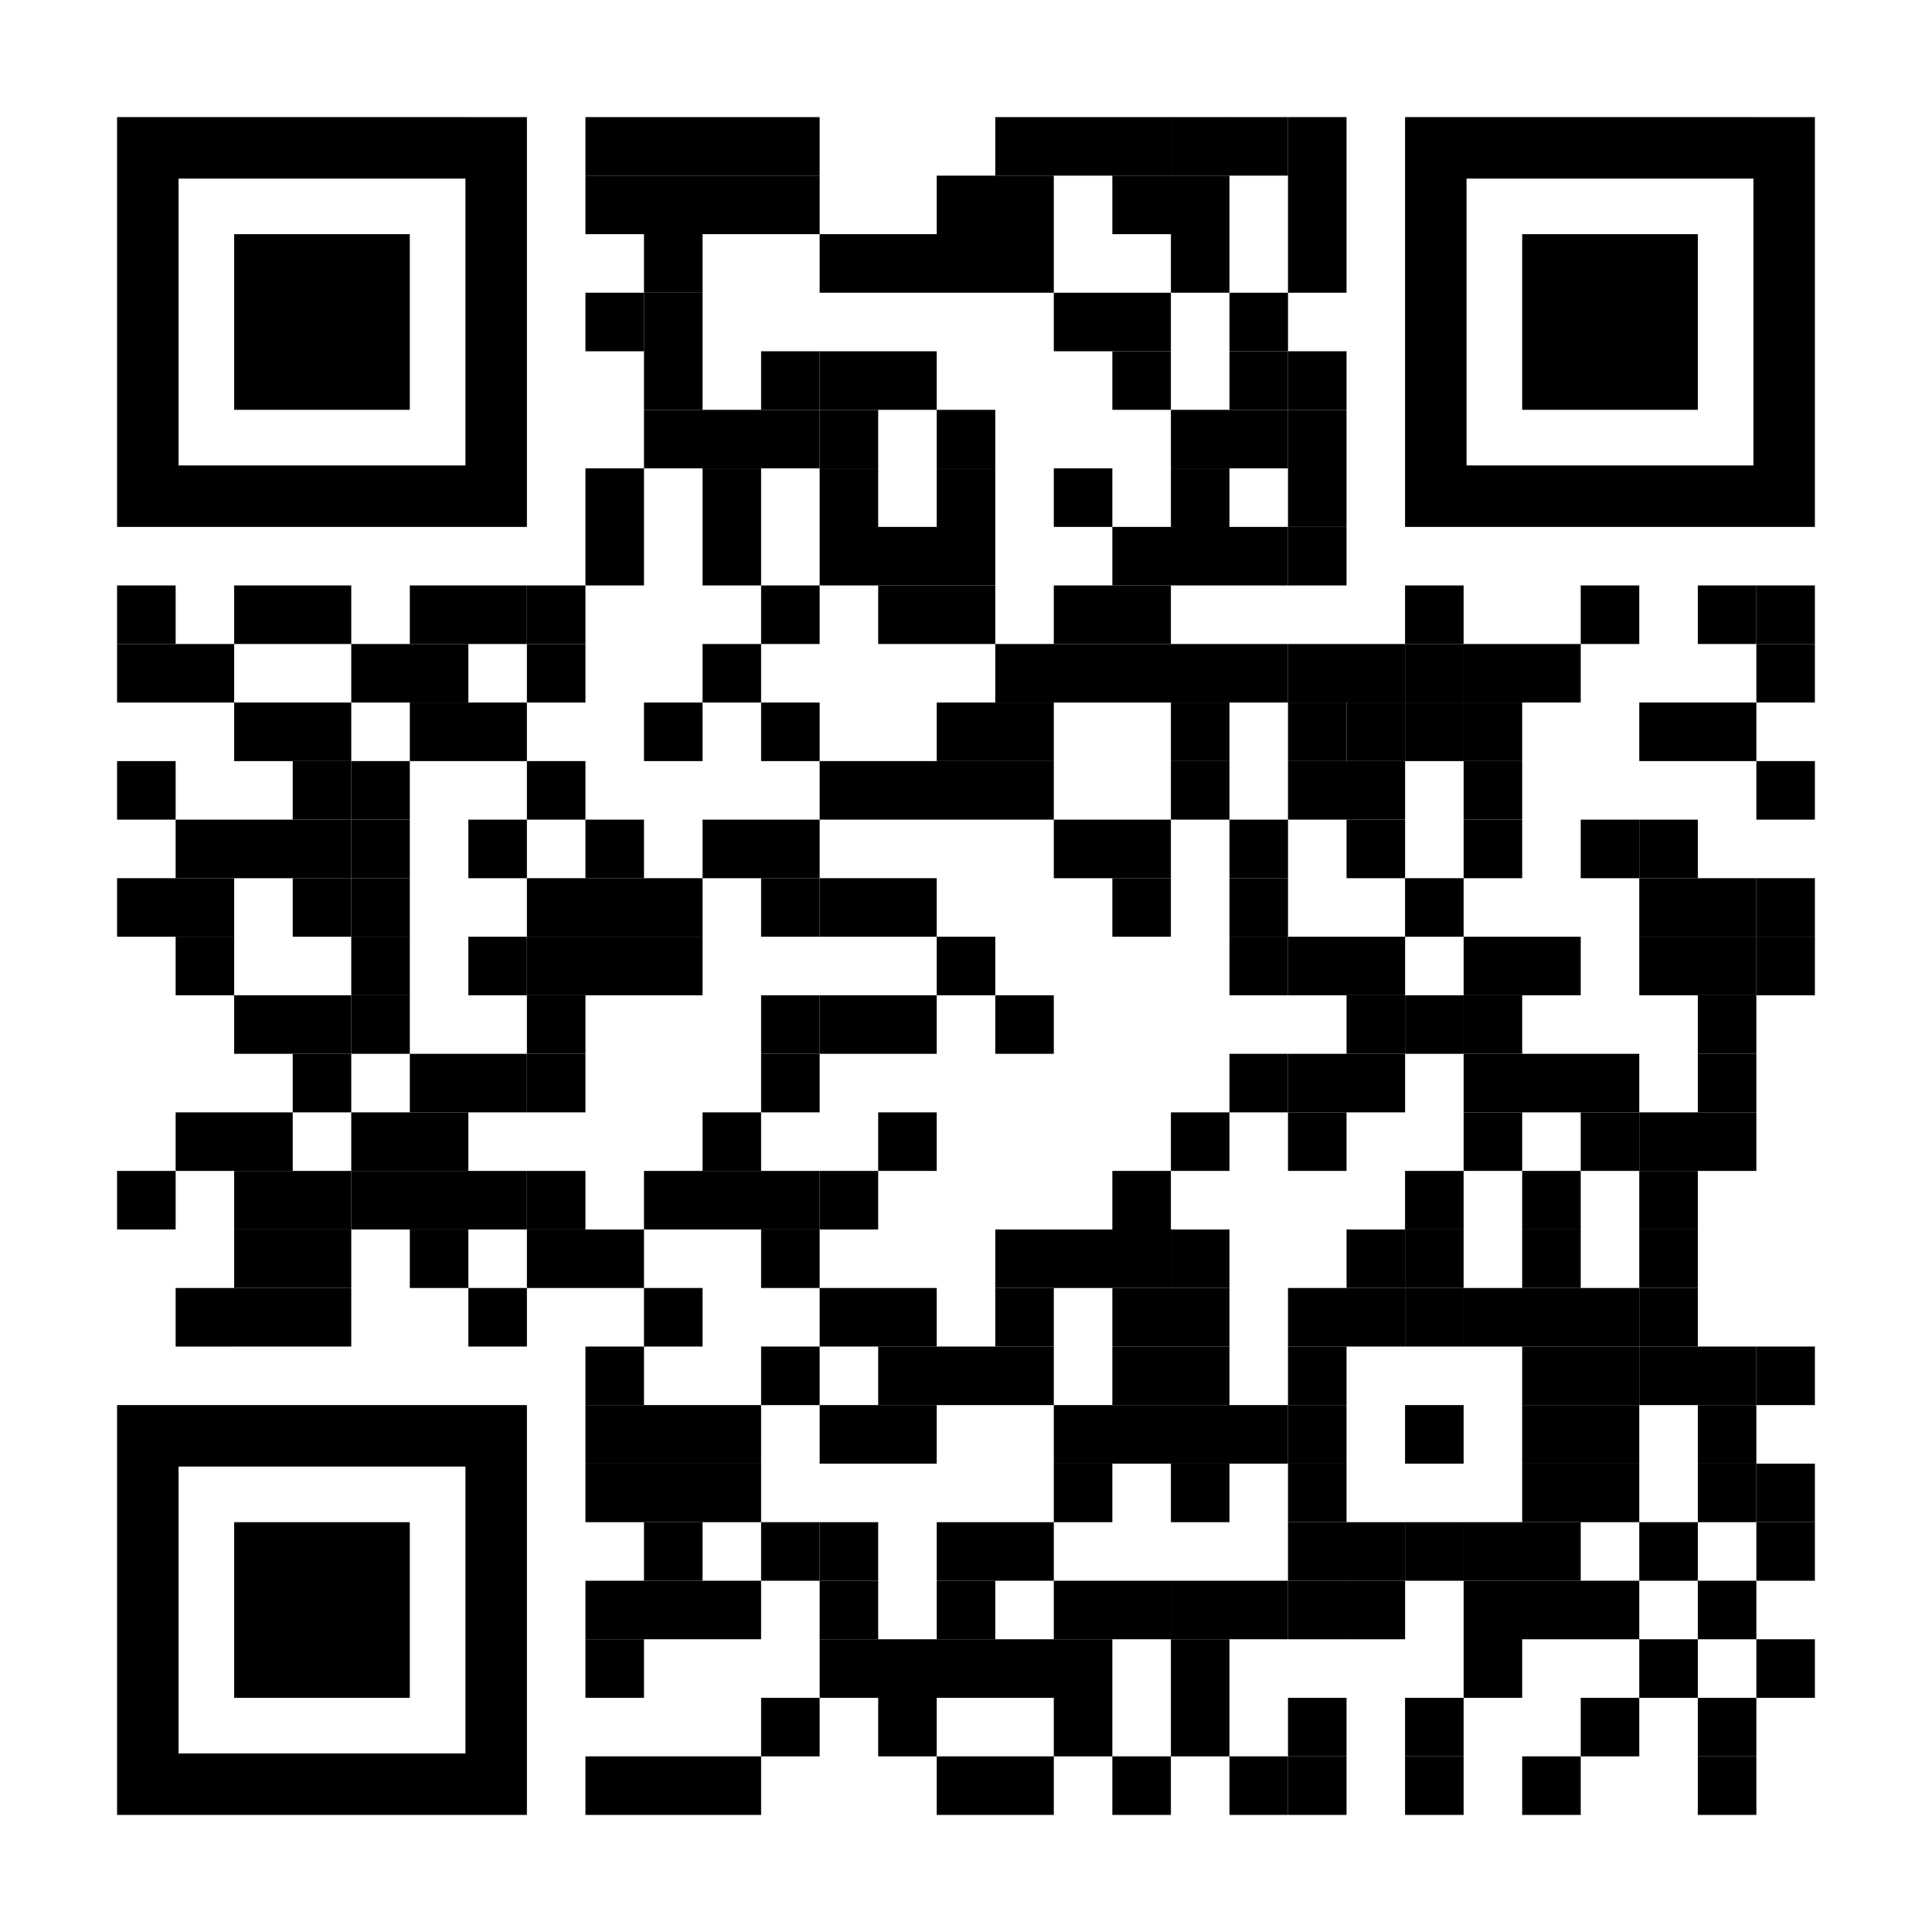 <svg width="1em" height="1em" viewBox="0 0 113 113" fill="none" xmlns="http://www.w3.org/2000/svg" class="sc-604212e3-0 cZZAKS"><rect x="0" y="0" width="113" height="113" fill="#808080" stroke="none"/><g clip-path="url(#qr-redirect_svg__a)"><path d="M113 0H0v113h113V0Z" fill="#fff"></path><path d="M37.666 6.849h-3.424v3.424h3.424V6.849ZM41.09 6.849h-3.424v3.424h3.425V6.849ZM44.515 6.849h-3.424v3.424h3.424V6.849ZM47.94 6.849h-3.425v3.424h3.424V6.849ZM61.636 6.849h-3.424v3.424h3.424V6.849ZM65.06 6.849h-3.424v3.424h3.424V6.849ZM68.485 6.849H65.06v3.424h3.424V6.849ZM71.91 6.849h-3.425v3.424h3.424V6.849ZM75.333 6.849H71.91v3.424h3.424V6.849Z" fill="#000"></path><path d="M78.757 6.849h-3.424v3.424h3.424V6.849ZM37.666 10.273h-3.424v3.424h3.424v-3.424ZM41.09 10.273h-3.424v3.424h3.425v-3.424ZM44.515 10.273h-3.424v3.424h3.424v-3.424ZM47.94 10.273h-3.425v3.424h3.424v-3.424ZM58.212 10.273h-3.424v3.424h3.424v-3.424ZM61.636 10.273h-3.424v3.424h3.424v-3.424ZM68.485 10.273H65.06v3.424h3.424v-3.424ZM71.91 10.273h-3.425v3.424h3.424v-3.424ZM78.757 10.273h-3.424v3.424h3.424v-3.424ZM41.09 13.697h-3.424v3.424h3.425v-3.424ZM51.364 13.697h-3.425v3.424h3.425v-3.424ZM54.788 13.697h-3.424v3.424h3.424v-3.424ZM58.212 13.697h-3.424v3.424h3.424v-3.424ZM61.636 13.697h-3.424v3.424h3.424v-3.424ZM71.91 13.697h-3.425v3.424h3.424v-3.424ZM78.757 13.697h-3.424v3.424h3.424v-3.424ZM37.666 17.121h-3.424v3.425h3.424V17.12Z" fill="#000"></path><path d="M41.09 17.121h-3.424v3.425h3.425V17.12ZM65.06 17.121h-3.424v3.425h3.424V17.12ZM68.485 17.121H65.06v3.425h3.424V17.12ZM75.333 17.121H71.91v3.425h3.424V17.12ZM41.09 20.546h-3.424v3.424h3.425v-3.424ZM47.94 20.546h-3.425v3.424h3.424v-3.424Z" fill="#000"></path><path d="M51.364 20.546h-3.425v3.424h3.425v-3.424ZM54.788 20.546h-3.424v3.424h3.424v-3.424ZM68.485 20.546H65.06v3.424h3.424v-3.424ZM75.333 20.546H71.91v3.424h3.424v-3.424Z" fill="#000"></path><path d="M78.757 20.546h-3.424v3.424h3.424v-3.424ZM41.09 23.97h-3.424v3.424h3.425V23.97ZM44.515 23.97h-3.424v3.424h3.424V23.97ZM47.94 23.97h-3.425v3.424h3.424V23.97Z" fill="#000"></path><path d="M51.364 23.97h-3.425v3.424h3.425V23.97ZM58.212 23.97h-3.424v3.424h3.424V23.97ZM71.91 23.97h-3.425v3.424h3.424V23.97ZM75.333 23.97H71.91v3.424h3.424V23.97Z" fill="#000"></path><path d="M78.757 23.97h-3.424v3.424h3.424V23.97ZM37.666 27.394h-3.424v3.424h3.424v-3.424ZM44.515 27.394h-3.424v3.424h3.424v-3.424ZM51.364 27.394h-3.425v3.424h3.425v-3.424ZM58.212 27.394h-3.424v3.424h3.424v-3.424ZM65.06 27.394h-3.424v3.424h3.424v-3.424ZM71.91 27.394h-3.425v3.424h3.424v-3.424ZM78.757 27.394h-3.424v3.424h3.424v-3.424ZM37.666 30.818h-3.424v3.424h3.424v-3.424ZM44.515 30.818h-3.424v3.424h3.424v-3.424ZM51.364 30.818h-3.425v3.424h3.425v-3.424ZM54.788 30.818h-3.424v3.424h3.424v-3.424ZM58.212 30.818h-3.424v3.424h3.424v-3.424ZM68.485 30.818H65.06v3.424h3.424v-3.424ZM71.91 30.818h-3.425v3.424h3.424v-3.424ZM75.333 30.818H71.91v3.424h3.424v-3.424Z" fill="#000"></path><path d="M78.757 30.818h-3.424v3.424h3.424v-3.424ZM10.273 34.242H6.848v3.425h3.425v-3.425ZM17.12 34.242h-3.424v3.425h3.425v-3.425ZM20.545 34.242h-3.424v3.425h3.424v-3.425ZM27.394 34.242H23.97v3.425h3.424v-3.425ZM30.818 34.242h-3.424v3.425h3.424v-3.425Z" fill="#000"></path><path d="M34.242 34.242h-3.424v3.425h3.424v-3.425ZM47.94 34.242h-3.425v3.425h3.424v-3.425ZM54.788 34.242h-3.424v3.425h3.424v-3.425ZM58.212 34.242h-3.424v3.425h3.424v-3.425ZM65.06 34.242h-3.424v3.425h3.424v-3.425ZM68.485 34.242H65.06v3.425h3.424v-3.425ZM85.606 34.242H82.18v3.425h3.425v-3.425ZM95.879 34.242h-3.425v3.425h3.425v-3.425ZM102.727 34.242h-3.424v3.425h3.424v-3.425Z" fill="#000"></path><path d="M106.151 34.242h-3.424v3.425h3.424v-3.425ZM10.273 37.667H6.848v3.424h3.425v-3.424ZM13.697 37.667h-3.424v3.424h3.424v-3.424ZM23.97 37.667h-3.425v3.424h3.425v-3.424ZM27.394 37.667H23.97v3.424h3.424v-3.424ZM34.242 37.667h-3.424v3.424h3.424v-3.424ZM44.515 37.667h-3.424v3.424h3.424v-3.424ZM61.636 37.667h-3.424v3.424h3.424v-3.424ZM65.06 37.667h-3.424v3.424h3.424v-3.424ZM68.485 37.667H65.06v3.424h3.424v-3.424ZM71.91 37.667h-3.425v3.424h3.424v-3.424ZM75.333 37.667H71.91v3.424h3.424v-3.424Z" fill="#000"></path><path d="M78.757 37.667h-3.424v3.424h3.424v-3.424ZM82.182 37.667h-3.424v3.424h3.424v-3.424Z" fill="#000"></path><path d="M85.606 37.667H82.18v3.424h3.425v-3.424ZM89.03 37.667h-3.424v3.424h3.424v-3.424ZM92.454 37.667H89.03v3.424h3.424v-3.424ZM106.151 37.667h-3.424v3.424h3.424v-3.424ZM17.12 41.09h-3.424v3.425h3.425v-3.424ZM20.545 41.09h-3.424v3.425h3.424v-3.424ZM27.394 41.09H23.97v3.425h3.424v-3.424ZM30.818 41.09h-3.424v3.425h3.424v-3.424ZM41.09 41.09h-3.424v3.425h3.425v-3.424ZM47.94 41.09h-3.425v3.425h3.424v-3.424ZM58.212 41.09h-3.424v3.425h3.424v-3.424ZM61.636 41.09h-3.424v3.425h3.424v-3.424ZM71.91 41.09h-3.425v3.425h3.424v-3.424ZM78.757 41.09h-3.424v3.425h3.424v-3.424Z" fill="#000"></path><path d="M82.182 41.09h-3.424v3.425h3.424v-3.424Z" fill="#000"></path><path d="M85.606 41.09H82.18v3.425h3.425v-3.424ZM89.03 41.09h-3.424v3.425h3.424v-3.424ZM99.303 41.09h-3.424v3.425h3.424v-3.424ZM102.727 41.09h-3.424v3.425h3.424v-3.424ZM10.273 44.515H6.848v3.424h3.425v-3.424ZM20.545 44.515h-3.424v3.424h3.424v-3.424Z" fill="#000"></path><path d="M23.97 44.515h-3.425v3.424h3.425v-3.424ZM34.242 44.515h-3.424v3.424h3.424v-3.424ZM51.364 44.515h-3.425v3.424h3.425v-3.424ZM54.788 44.515h-3.424v3.424h3.424v-3.424ZM58.212 44.515h-3.424v3.424h3.424v-3.424ZM61.636 44.515h-3.424v3.424h3.424v-3.424ZM71.91 44.515h-3.425v3.424h3.424v-3.424ZM78.757 44.515h-3.424v3.424h3.424v-3.424ZM82.182 44.515h-3.424v3.424h3.424v-3.424ZM89.03 44.515h-3.424v3.424h3.424v-3.424ZM106.151 44.515h-3.424v3.424h3.424v-3.424ZM13.697 47.94h-3.424v3.424h3.424v-3.425Z" fill="#000"></path><path d="M17.12 47.94h-3.424v3.424h3.425v-3.425ZM20.545 47.94h-3.424v3.424h3.424v-3.425Z" fill="#000"></path><path d="M23.97 47.94h-3.425v3.424h3.425v-3.425ZM30.818 47.94h-3.424v3.424h3.424v-3.425ZM37.666 47.94h-3.424v3.424h3.424v-3.425ZM44.515 47.94h-3.424v3.424h3.424v-3.425ZM47.94 47.94h-3.425v3.424h3.424v-3.425ZM65.06 47.94h-3.424v3.424h3.424v-3.425ZM68.485 47.94H65.06v3.424h3.424v-3.425ZM75.333 47.94H71.91v3.424h3.424v-3.425ZM82.182 47.94h-3.424v3.424h3.424v-3.425ZM89.03 47.94h-3.424v3.424h3.424v-3.425ZM95.879 47.94h-3.425v3.424h3.425v-3.425Z" fill="#000"></path><path d="M99.303 47.94h-3.424v3.424h3.424v-3.425ZM10.273 51.364H6.848v3.424h3.425v-3.424ZM13.697 51.364h-3.424v3.424h3.424v-3.424ZM20.545 51.364h-3.424v3.424h3.424v-3.424Z" fill="#000"></path><path d="M23.97 51.364h-3.425v3.424h3.425v-3.424ZM34.242 51.364h-3.424v3.424h3.424v-3.424ZM37.666 51.364h-3.424v3.424h3.424v-3.424ZM41.09 51.364h-3.424v3.424h3.425v-3.424ZM47.94 51.364h-3.425v3.424h3.424v-3.424Z" fill="#000"></path><path d="M51.364 51.364h-3.425v3.424h3.425v-3.424ZM54.788 51.364h-3.424v3.424h3.424v-3.424ZM68.485 51.364H65.06v3.424h3.424v-3.424ZM75.333 51.364H71.91v3.424h3.424v-3.424ZM85.606 51.364H82.18v3.424h3.425v-3.424ZM99.303 51.364h-3.424v3.424h3.424v-3.424ZM102.727 51.364h-3.424v3.424h3.424v-3.424Z" fill="#000"></path><path d="M106.151 51.364h-3.424v3.424h3.424v-3.424ZM13.697 54.788h-3.424v3.424h3.424v-3.424ZM23.97 54.788h-3.425v3.424h3.425v-3.424ZM30.818 54.788h-3.424v3.424h3.424v-3.424Z" fill="#000"></path><path d="M34.242 54.788h-3.424v3.424h3.424v-3.424ZM37.666 54.788h-3.424v3.424h3.424v-3.424ZM41.09 54.788h-3.424v3.424h3.425v-3.424ZM58.212 54.788h-3.424v3.424h3.424v-3.424ZM75.333 54.788H71.91v3.424h3.424v-3.424Z" fill="#000"></path><path d="M78.757 54.788h-3.424v3.424h3.424v-3.424ZM82.182 54.788h-3.424v3.424h3.424v-3.424ZM89.03 54.788h-3.424v3.424h3.424v-3.424ZM92.454 54.788H89.03v3.424h3.424v-3.424ZM99.303 54.788h-3.424v3.424h3.424v-3.424ZM102.727 54.788h-3.424v3.424h3.424v-3.424Z" fill="#000"></path><path d="M106.151 54.788h-3.424v3.424h3.424v-3.424ZM17.12 58.212h-3.424v3.424h3.425v-3.424ZM20.545 58.212h-3.424v3.424h3.424v-3.424Z" fill="#000"></path><path d="M23.97 58.212h-3.425v3.424h3.425v-3.424ZM34.242 58.212h-3.424v3.424h3.424v-3.424ZM47.94 58.212h-3.425v3.424h3.424v-3.424Z" fill="#000"></path><path d="M51.364 58.212h-3.425v3.424h3.425v-3.424ZM54.788 58.212h-3.424v3.424h3.424v-3.424ZM61.636 58.212h-3.424v3.424h3.424v-3.424ZM82.182 58.212h-3.424v3.424h3.424v-3.424Z" fill="#000"></path><path d="M85.606 58.212H82.18v3.424h3.425v-3.424ZM89.03 58.212h-3.424v3.424h3.424v-3.424ZM102.727 58.212h-3.424v3.424h3.424v-3.424ZM20.545 61.636h-3.424v3.425h3.424v-3.425ZM27.394 61.636H23.97v3.425h3.424v-3.425ZM30.818 61.636h-3.424v3.425h3.424v-3.425Z" fill="#000"></path><path d="M34.242 61.636h-3.424v3.425h3.424v-3.425ZM47.94 61.636h-3.425v3.425h3.424v-3.425ZM75.333 61.636H71.91v3.425h3.424v-3.425Z" fill="#000"></path><path d="M78.757 61.636h-3.424v3.425h3.424v-3.425ZM82.182 61.636h-3.424v3.425h3.424v-3.425ZM89.03 61.636h-3.424v3.425h3.424v-3.425ZM92.454 61.636H89.03v3.425h3.424v-3.425ZM95.879 61.636h-3.425v3.425h3.425v-3.425ZM102.727 61.636h-3.424v3.425h3.424v-3.425ZM13.697 65.06h-3.424v3.425h3.424V65.06Z" fill="#000"></path><path d="M17.12 65.06h-3.424v3.425h3.425V65.06ZM23.97 65.06h-3.425v3.425h3.425V65.06ZM27.394 65.06H23.97v3.425h3.424V65.06ZM44.515 65.06h-3.424v3.425h3.424V65.06ZM54.788 65.06h-3.424v3.425h3.424V65.06ZM71.91 65.06h-3.425v3.425h3.424V65.06ZM78.757 65.06h-3.424v3.425h3.424V65.06ZM89.03 65.06h-3.424v3.425h3.424V65.06ZM95.879 65.06h-3.425v3.425h3.425V65.06Z" fill="#000"></path><path d="M99.303 65.06h-3.424v3.425h3.424V65.06ZM102.727 65.06h-3.424v3.425h3.424V65.06ZM10.273 68.485H6.848v3.424h3.425v-3.424ZM17.12 68.485h-3.424v3.424h3.425v-3.424ZM20.545 68.485h-3.424v3.424h3.424v-3.424Z" fill="#000"></path><path d="M23.97 68.485h-3.425v3.424h3.425v-3.424ZM27.394 68.485H23.97v3.424h3.424v-3.424ZM30.818 68.485h-3.424v3.424h3.424v-3.424Z" fill="#000"></path><path d="M34.242 68.485h-3.424v3.424h3.424v-3.424ZM41.09 68.485h-3.424v3.424h3.425v-3.424ZM44.515 68.485h-3.424v3.424h3.424v-3.424ZM47.94 68.485h-3.425v3.424h3.424v-3.424Z" fill="#000"></path><path d="M51.364 68.485h-3.425v3.424h3.425v-3.424ZM68.485 68.485H65.06v3.424h3.424v-3.424ZM85.606 68.485H82.18v3.424h3.425v-3.424ZM92.454 68.485H89.03v3.424h3.424v-3.424ZM99.303 68.485h-3.424v3.424h3.424v-3.424ZM17.12 71.91h-3.424v3.423h3.425V71.91ZM20.545 71.91h-3.424v3.423h3.424V71.91ZM27.394 71.91H23.97v3.423h3.424V71.91ZM34.242 71.91h-3.424v3.423h3.424V71.91ZM37.666 71.91h-3.424v3.423h3.424V71.91ZM47.94 71.91h-3.425v3.423h3.424V71.91ZM61.636 71.91h-3.424v3.423h3.424V71.91ZM65.06 71.91h-3.424v3.423h3.424V71.91ZM68.485 71.91H65.06v3.423h3.424V71.91ZM71.91 71.91h-3.425v3.423h3.424V71.91ZM82.182 71.91h-3.424v3.423h3.424V71.91Z" fill="#000"></path><path d="M85.606 71.91H82.18v3.423h3.425V71.91ZM92.454 71.91H89.03v3.423h3.424V71.91ZM99.303 71.91h-3.424v3.423h3.424V71.91ZM13.697 75.333h-3.424v3.425h3.424v-3.425Z" fill="#000"></path><path d="M17.12 75.333h-3.424v3.425h3.425v-3.425ZM20.545 75.333h-3.424v3.425h3.424v-3.425ZM30.818 75.333h-3.424v3.425h3.424v-3.425ZM41.09 75.333h-3.424v3.425h3.425v-3.425ZM51.364 75.333h-3.425v3.425h3.425v-3.425ZM54.788 75.333h-3.424v3.425h3.424v-3.425ZM61.636 75.333h-3.424v3.425h3.424v-3.425ZM68.485 75.333H65.06v3.425h3.424v-3.425ZM71.91 75.333h-3.425v3.425h3.424v-3.425ZM78.757 75.333h-3.424v3.425h3.424v-3.425ZM82.182 75.333h-3.424v3.425h3.424v-3.425Z" fill="#000"></path><path d="M85.606 75.333H82.18v3.425h3.425v-3.425ZM89.03 75.333h-3.424v3.425h3.424v-3.425ZM92.454 75.333H89.03v3.425h3.424v-3.425ZM95.879 75.333h-3.425v3.425h3.425v-3.425Z" fill="#000"></path><path d="M99.303 75.333h-3.424v3.425h3.424v-3.425ZM37.666 78.758h-3.424v3.424h3.424v-3.424ZM47.94 78.758h-3.425v3.424h3.424v-3.424ZM54.788 78.758h-3.424v3.424h3.424v-3.424ZM58.212 78.758h-3.424v3.424h3.424v-3.424ZM61.636 78.758h-3.424v3.424h3.424v-3.424ZM68.485 78.758H65.06v3.424h3.424v-3.424ZM71.91 78.758h-3.425v3.424h3.424v-3.424ZM78.757 78.758h-3.424v3.424h3.424v-3.424ZM92.454 78.758H89.03v3.424h3.424v-3.424ZM95.879 78.758h-3.425v3.424h3.425v-3.424Z" fill="#000"></path><path d="M99.303 78.758h-3.424v3.424h3.424v-3.424ZM102.727 78.758h-3.424v3.424h3.424v-3.424Z" fill="#000"></path><path d="M106.151 78.758h-3.424v3.424h3.424v-3.424ZM37.666 82.182h-3.424v3.424h3.424v-3.424ZM41.09 82.182h-3.424v3.424h3.425v-3.424ZM44.515 82.182h-3.424v3.424h3.424v-3.424ZM51.364 82.182h-3.425v3.424h3.425v-3.424ZM54.788 82.182h-3.424v3.424h3.424v-3.424ZM65.06 82.182h-3.424v3.424h3.424v-3.424ZM68.485 82.182H65.06v3.424h3.424v-3.424ZM71.91 82.182h-3.425v3.424h3.424v-3.424ZM75.333 82.182H71.91v3.424h3.424v-3.424Z" fill="#000"></path><path d="M78.757 82.182h-3.424v3.424h3.424v-3.424ZM85.606 82.182H82.18v3.424h3.425v-3.424ZM92.454 82.182H89.03v3.424h3.424v-3.424ZM95.879 82.182h-3.425v3.424h3.425v-3.424ZM102.727 82.182h-3.424v3.424h3.424v-3.424ZM37.666 85.606h-3.424v3.424h3.424v-3.424ZM41.09 85.606h-3.424v3.424h3.425v-3.424ZM44.515 85.606h-3.424v3.424h3.424v-3.424ZM65.06 85.606h-3.424v3.424h3.424v-3.424ZM71.91 85.606h-3.425v3.424h3.424v-3.424Z" fill="#000"></path><path d="M78.757 85.606h-3.424v3.424h3.424v-3.424ZM92.454 85.606H89.03v3.424h3.424v-3.424ZM95.879 85.606h-3.425v3.424h3.425v-3.424ZM102.727 85.606h-3.424v3.424h3.424v-3.424Z" fill="#000"></path><path d="M106.151 85.606h-3.424v3.424h3.424v-3.424ZM41.09 89.03h-3.424v3.424h3.425V89.03ZM47.94 89.03h-3.425v3.425h3.424V89.03Z" fill="#000"></path><path d="M51.364 89.03h-3.425v3.425h3.425V89.03ZM58.212 89.03h-3.424v3.425h3.424V89.03ZM61.636 89.03h-3.424v3.424h3.424V89.03ZM78.757 89.03h-3.424v3.425h3.424V89.03ZM82.182 89.03h-3.424v3.425h3.424V89.03Z" fill="#000"></path><path d="M85.606 89.03H82.18v3.424h3.425V89.03ZM89.03 89.03h-3.424v3.424h3.424V89.03ZM92.454 89.03H89.03v3.425h3.424V89.03ZM99.303 89.03h-3.424v3.425h3.424V89.03ZM106.151 89.03h-3.424v3.424h3.424V89.03ZM37.666 92.454h-3.424v3.425h3.424v-3.425ZM41.09 92.454h-3.424v3.425h3.425v-3.425ZM44.515 92.455h-3.424v3.424h3.424v-3.424ZM51.364 92.455h-3.425v3.424h3.425v-3.424ZM58.212 92.455h-3.424v3.424h3.424v-3.424ZM65.06 92.454h-3.424v3.425h3.424v-3.425ZM68.485 92.455H65.06v3.424h3.424v-3.424ZM71.91 92.455h-3.425v3.424h3.424v-3.424ZM75.333 92.455H71.91v3.424h3.424v-3.424Z" fill="#000"></path><path d="M78.757 92.455h-3.424v3.424h3.424v-3.424ZM82.182 92.455h-3.424v3.424h3.424v-3.424ZM89.03 92.454h-3.424v3.425h3.424v-3.425ZM92.454 92.455H89.03v3.424h3.424v-3.424ZM95.879 92.455h-3.425v3.424h3.425v-3.424ZM102.727 92.455h-3.424v3.424h3.424v-3.424ZM37.666 95.879h-3.424v3.424h3.424v-3.424ZM51.364 95.879h-3.425v3.424h3.425v-3.424ZM54.788 95.879h-3.424v3.424h3.424v-3.424ZM58.212 95.879h-3.424v3.424h3.424v-3.424ZM61.636 95.879h-3.424v3.424h3.424v-3.424ZM65.06 95.879h-3.424v3.424h3.424v-3.424ZM71.91 95.879h-3.425v3.424h3.424v-3.424ZM89.03 95.879h-3.424v3.424h3.424v-3.424ZM99.303 95.879h-3.424v3.424h3.424v-3.424ZM106.151 95.879h-3.424v3.424h3.424v-3.424Z" fill="#000"></path><path d="M47.94 99.303h-3.425v3.424h3.424v-3.424ZM54.788 99.303h-3.424v3.424h3.424v-3.424ZM65.06 99.303h-3.424v3.424h3.424v-3.424ZM71.91 99.303h-3.425v3.424h3.424v-3.424ZM78.757 99.303h-3.424v3.424h3.424v-3.424ZM85.606 99.303H82.18v3.424h3.425v-3.424ZM95.879 99.303h-3.425v3.424h3.425v-3.424ZM102.727 99.303h-3.424v3.424h3.424v-3.424ZM37.666 102.727h-3.424v3.425h3.424v-3.425ZM41.09 102.727h-3.424v3.425h3.425v-3.425ZM44.515 102.727h-3.424v3.425h3.424v-3.425ZM58.212 102.727h-3.424v3.425h3.424v-3.425ZM61.636 102.727h-3.424v3.425h3.424v-3.425ZM68.485 102.727H65.06v3.425h3.424v-3.425ZM75.333 102.727H71.91v3.425h3.424v-3.425Z" fill="#000"></path><path d="M78.757 102.727h-3.424v3.425h3.424v-3.425ZM85.606 102.727H82.18v3.425h3.425v-3.425ZM92.454 102.727H89.03v3.425h3.424v-3.425ZM102.727 102.727h-3.424v3.425h3.424v-3.425ZM27.223 6.849H6.848V30.818h23.97V6.85h-3.595Zm0 20.374h-16.78V10.444h16.78v16.779ZM102.556 6.849H82.181V30.818h23.97V6.85h-3.595Zm0 20.374h-16.78V10.444h16.78v16.779ZM27.223 82.182H6.848v23.97h23.97v-23.97h-3.595Zm0 20.374h-16.78V85.777h16.78v16.779Z" fill="#000"></path><path d="M23.97 13.697H13.696V23.97h10.272V13.697ZM99.303 13.697H89.03V23.97h10.273V13.697ZM23.97 89.03H13.696v10.273h10.272V89.03Z" fill="#000"></path></g><defs><clipPath id="qr-redirect_svg__a"><path fill="#fff" d="M0 0h113v113H0z"></path></clipPath></defs></svg>